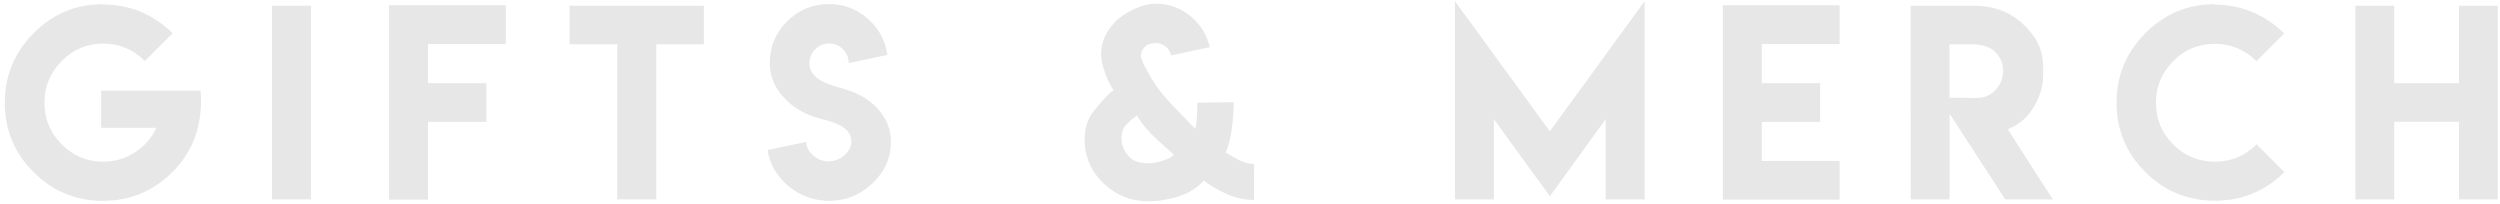 <svg width="489" height="40" viewBox="0 0 489 40" fill="none" xmlns="http://www.w3.org/2000/svg">
<path d="M20.159 0.89C25.422 0.89 29.956 2.762 33.763 6.506L28.335 11.933C26.033 9.662 23.323 8.526 20.206 8.526C17.026 8.526 14.316 9.662 12.076 11.933C9.821 14.189 8.693 16.906 8.693 20.086C8.693 23.266 9.821 25.983 12.076 28.239C14.301 30.495 17.01 31.622 20.206 31.622C22.555 31.622 24.693 30.965 26.62 29.649C28.39 28.443 29.714 26.892 30.591 24.997H19.783V17.737H39.237C39.738 24.206 37.898 29.516 33.716 33.666C29.941 37.41 25.414 39.282 20.135 39.282C14.81 39.282 10.291 37.41 6.578 33.666C2.819 29.939 0.939 25.412 0.939 20.086C0.939 14.807 2.819 10.273 6.578 6.482C10.306 2.707 14.825 0.82 20.135 0.82L20.159 0.89Z" fill="#E7E7E7"/>
<path d="M53.207 1.125H60.819V39H53.207V1.125Z" fill="#E7E7E7"/>
<path d="M98.942 1.031V8.62H83.717V16.256H95.136V23.845H83.717V39.047H76.104V1.031H98.942Z" fill="#E7E7E7"/>
<path d="M137.676 1.125V8.667H128.372V39H120.736V8.667H111.408V1.125H137.676Z" fill="#E7E7E7"/>
<path d="M162.101 31.552C163.197 31.552 164.2 31.168 165.108 30.401C166.048 29.617 166.518 28.717 166.518 27.699C166.518 26.226 165.641 25.099 163.886 24.315C163.307 24.049 162.516 23.775 161.513 23.493L160.903 23.328L160.339 23.164C159.9 23.054 159.54 22.953 159.258 22.859C156.783 22.013 154.762 20.705 153.196 18.935C151.442 16.977 150.564 14.776 150.564 12.333C150.564 9.137 151.7 6.412 153.971 4.156C156.227 1.916 158.952 0.796 162.148 0.796C165.046 0.796 167.575 1.752 169.737 3.663C171.898 5.542 173.175 7.9 173.567 10.735L166.001 12.333C166.001 11.283 165.625 10.383 164.873 9.631C164.121 8.879 163.229 8.503 162.195 8.503C161.13 8.503 160.221 8.879 159.469 9.631C158.702 10.398 158.318 11.307 158.318 12.356C158.318 13.829 159.148 15.003 160.809 15.88C161.419 16.209 162.179 16.515 163.088 16.797C163.385 16.891 163.761 17.008 164.215 17.149L164.756 17.29L165.273 17.455C167.842 18.191 169.94 19.42 171.569 21.143C173.371 23.039 174.271 25.239 174.271 27.746C174.271 30.894 173.05 33.612 170.606 35.899C168.21 38.154 165.398 39.282 162.171 39.282C159.227 39.282 156.595 38.334 154.277 36.439C151.959 34.528 150.58 32.163 150.142 29.343L157.707 27.746C157.707 28.764 158.177 29.665 159.117 30.448C160.025 31.2 161.036 31.575 162.148 31.575L162.101 31.552Z" fill="#E7E7E7"/>
<path d="M229.066 10.829C228.909 10.155 228.572 9.591 228.056 9.137C227.492 8.667 226.842 8.432 226.105 8.432C224.429 8.432 223.45 9.184 223.168 10.688C223.09 11.095 223.356 11.886 223.967 13.061C224.86 14.8 225.8 16.327 226.787 17.643C227.351 18.41 228.118 19.303 229.089 20.321L230.382 21.66C230.93 22.24 231.392 22.726 231.768 23.117C232.645 24.073 233.334 24.77 233.835 25.208C233.976 24.535 234.07 23.728 234.117 22.788C234.133 22.491 234.149 22.06 234.164 21.496L234.188 20.814L234.211 20.086L241.33 19.992C241.221 24.441 240.696 27.706 239.756 29.79L240.015 29.954L240.297 30.142C240.532 30.283 240.735 30.409 240.908 30.518C241.409 30.816 241.863 31.066 242.27 31.27C243.414 31.834 244.424 32.1 245.301 32.069L245.278 39.117C243.649 39.117 242.012 38.789 240.367 38.131C239.741 37.864 239.075 37.543 238.37 37.167C238.088 37.011 237.783 36.838 237.454 36.651C237.25 36.525 236.968 36.353 236.608 36.134C236.169 35.883 235.786 35.609 235.457 35.311C234.047 36.925 232.089 38.052 229.583 38.695C227.797 39.149 226.184 39.376 224.743 39.376C221.218 39.376 218.234 38.185 215.791 35.805C213.363 33.455 212.149 30.589 212.149 27.205C212.196 25.012 212.752 23.235 213.817 21.872C214.882 20.509 216.002 19.264 217.177 18.136C217.287 18.026 217.498 17.854 217.811 17.619C217.232 16.82 216.699 15.763 216.214 14.447C215.681 13.022 215.399 11.753 215.368 10.641C215.368 8.244 216.331 6.083 218.258 4.156C219.104 3.31 220.224 2.551 221.618 1.877C223.231 1.11 224.727 0.726 226.105 0.726C228.706 0.726 231.008 1.579 233.013 3.287C234.893 4.885 236.099 6.866 236.631 9.231L229.066 10.829ZM224.766 31.928C225.534 31.928 226.45 31.756 227.515 31.411C228.643 31.035 229.34 30.643 229.606 30.236V30.26C229.168 29.884 228.118 28.944 226.458 27.44C224.782 25.936 223.419 24.315 222.37 22.577C221.68 23.078 220.999 23.665 220.325 24.339C219.652 25.012 219.339 26.007 219.386 27.323C219.386 27.965 219.566 28.639 219.926 29.343C220.239 29.939 220.615 30.44 221.054 30.847C221.79 31.568 223.027 31.928 224.766 31.928Z" fill="#E7E7E7"/>
<path d="M303.15 25.678L321.688 0.232V39H314.075V23.305L303.15 38.389L292.201 23.305V39H284.589V0.232L303.15 25.678Z" fill="#E7E7E7"/>
<path d="M359.834 1.031V8.62H344.609V16.256H356.028V23.845H344.609V31.482H359.834V39.047H336.997V1.031H359.834Z" fill="#E7E7E7"/>
<path d="M373.71 1.125H386.068C390.078 1.125 393.383 2.41 395.984 4.979C397.252 6.247 398.153 7.446 398.686 8.573C399.328 9.952 399.649 11.62 399.649 13.578V14.565C399.649 17.118 398.85 19.522 397.252 21.778C396.109 23.375 394.597 24.542 392.718 25.279L401.529 39H392.224L381.346 22.248V39H373.733L373.71 1.125ZM386.797 19.146C388.175 19.146 389.358 18.622 390.345 17.572C391.316 16.523 391.801 15.27 391.801 13.813C391.801 12.434 391.3 11.22 390.298 10.171C389.264 9.169 387.697 8.667 385.599 8.667H381.322V19.123H384.259V19.146H386.797Z" fill="#E7E7E7"/>
<path d="M446.818 33.666C443.058 37.395 438.516 39.258 433.19 39.258C427.896 39.243 423.377 37.379 419.633 33.666C415.874 29.907 413.994 25.38 413.994 20.086C413.994 14.807 415.874 10.273 419.633 6.482C423.408 2.707 427.927 0.82 433.19 0.82L433.167 0.914C438.367 0.914 442.909 2.786 446.794 6.529L441.367 11.957C439.08 9.701 436.362 8.573 433.214 8.573C430.018 8.573 427.308 9.701 425.084 11.957C422.829 14.244 421.701 16.961 421.701 20.11C421.701 23.289 422.829 26.007 425.084 28.263C427.324 30.503 430.034 31.622 433.214 31.622C436.409 31.622 439.134 30.495 441.39 28.239L446.818 33.666Z" fill="#E7E7E7"/>
<path d="M468.306 1.125V16.28H480.97V1.125H488.559V39H480.97V23.822H468.306V39H460.717V1.125H468.306Z" fill="#E7E7E7"/>
</svg>
